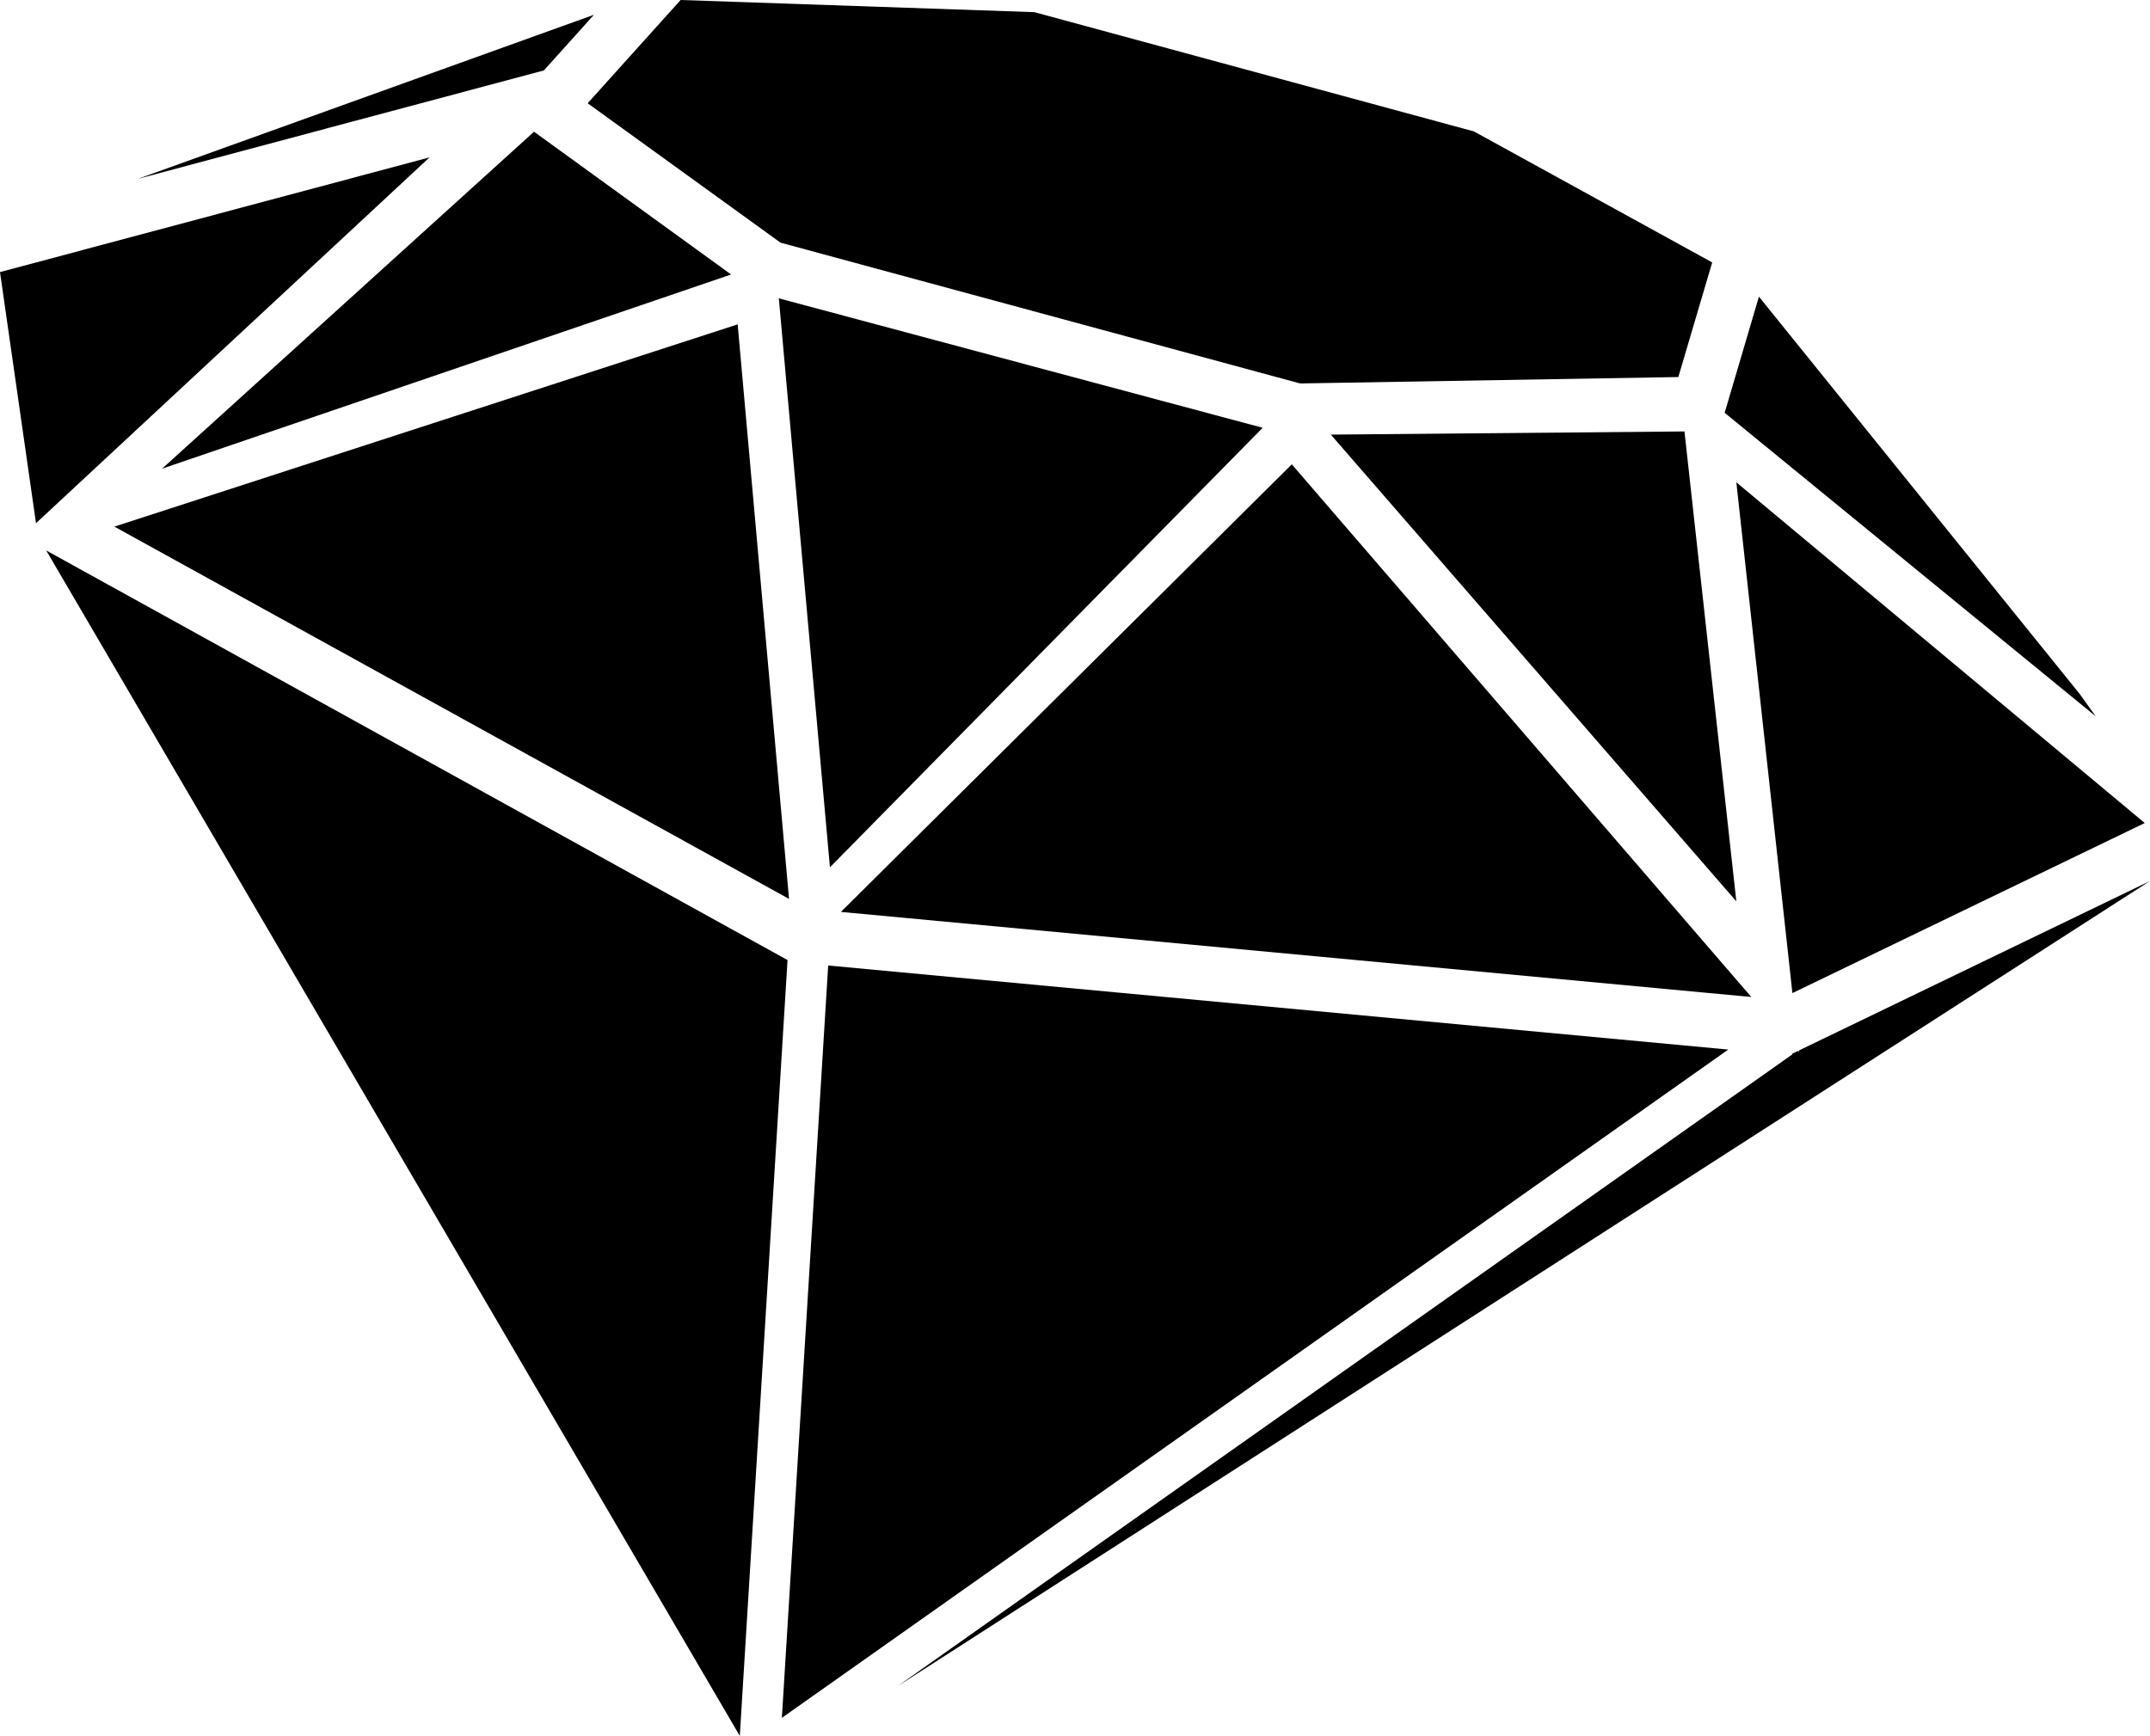 <svg data-v-d3f97b9e="" xmlns="http://www.w3.org/2000/svg" viewBox="0 0 74.297 60"><!----><!----><!----><!----><g data-v-d3f97b9e="" id="b8cd7ec0-a95c-4dbd-b8e7-d2cf0c8f1c69" transform="matrix(0.768,0,0,0.768,-1.252,-10.705)" stroke="none" fill="black"><path d="M42.021 89.823l56.348-36.234-15.803 7.63.008.073-.047-.054-.263.127.017.024zM79.395 61.174l-40.5-3.783-2.084 33.859zM3.71 38.712l31.208 53.35 2.148-34.916zM95.209 45.172L80.775 27.29l-1.543 5.226 16.696 13.659zM98.135 50.979L79.758 35.645l2.523 22.987zM61.512 33.498l18.246 21.006-2.334-21.148zM59.756 34.836L39.467 54.979l40.965 3.829zM58.445 33.191l-21.771-5.826 2.3 25.606zM37.133 54.393l-2.311-25.856-28.046 9.102zM8.923 35.031l25.604-8.739-8.868-6.425zM1.63 26.184l1.62 11.301 17.707-16.463zM28.355 14.604L7.837 21.987l18.264-4.878zM36.751 24.86l23.38 6.336 17.017-.289 1.524-5.158-10.721-5.896-19.778-5.367-15.917-.548-4.183 4.648z"></path></g><!----></svg>